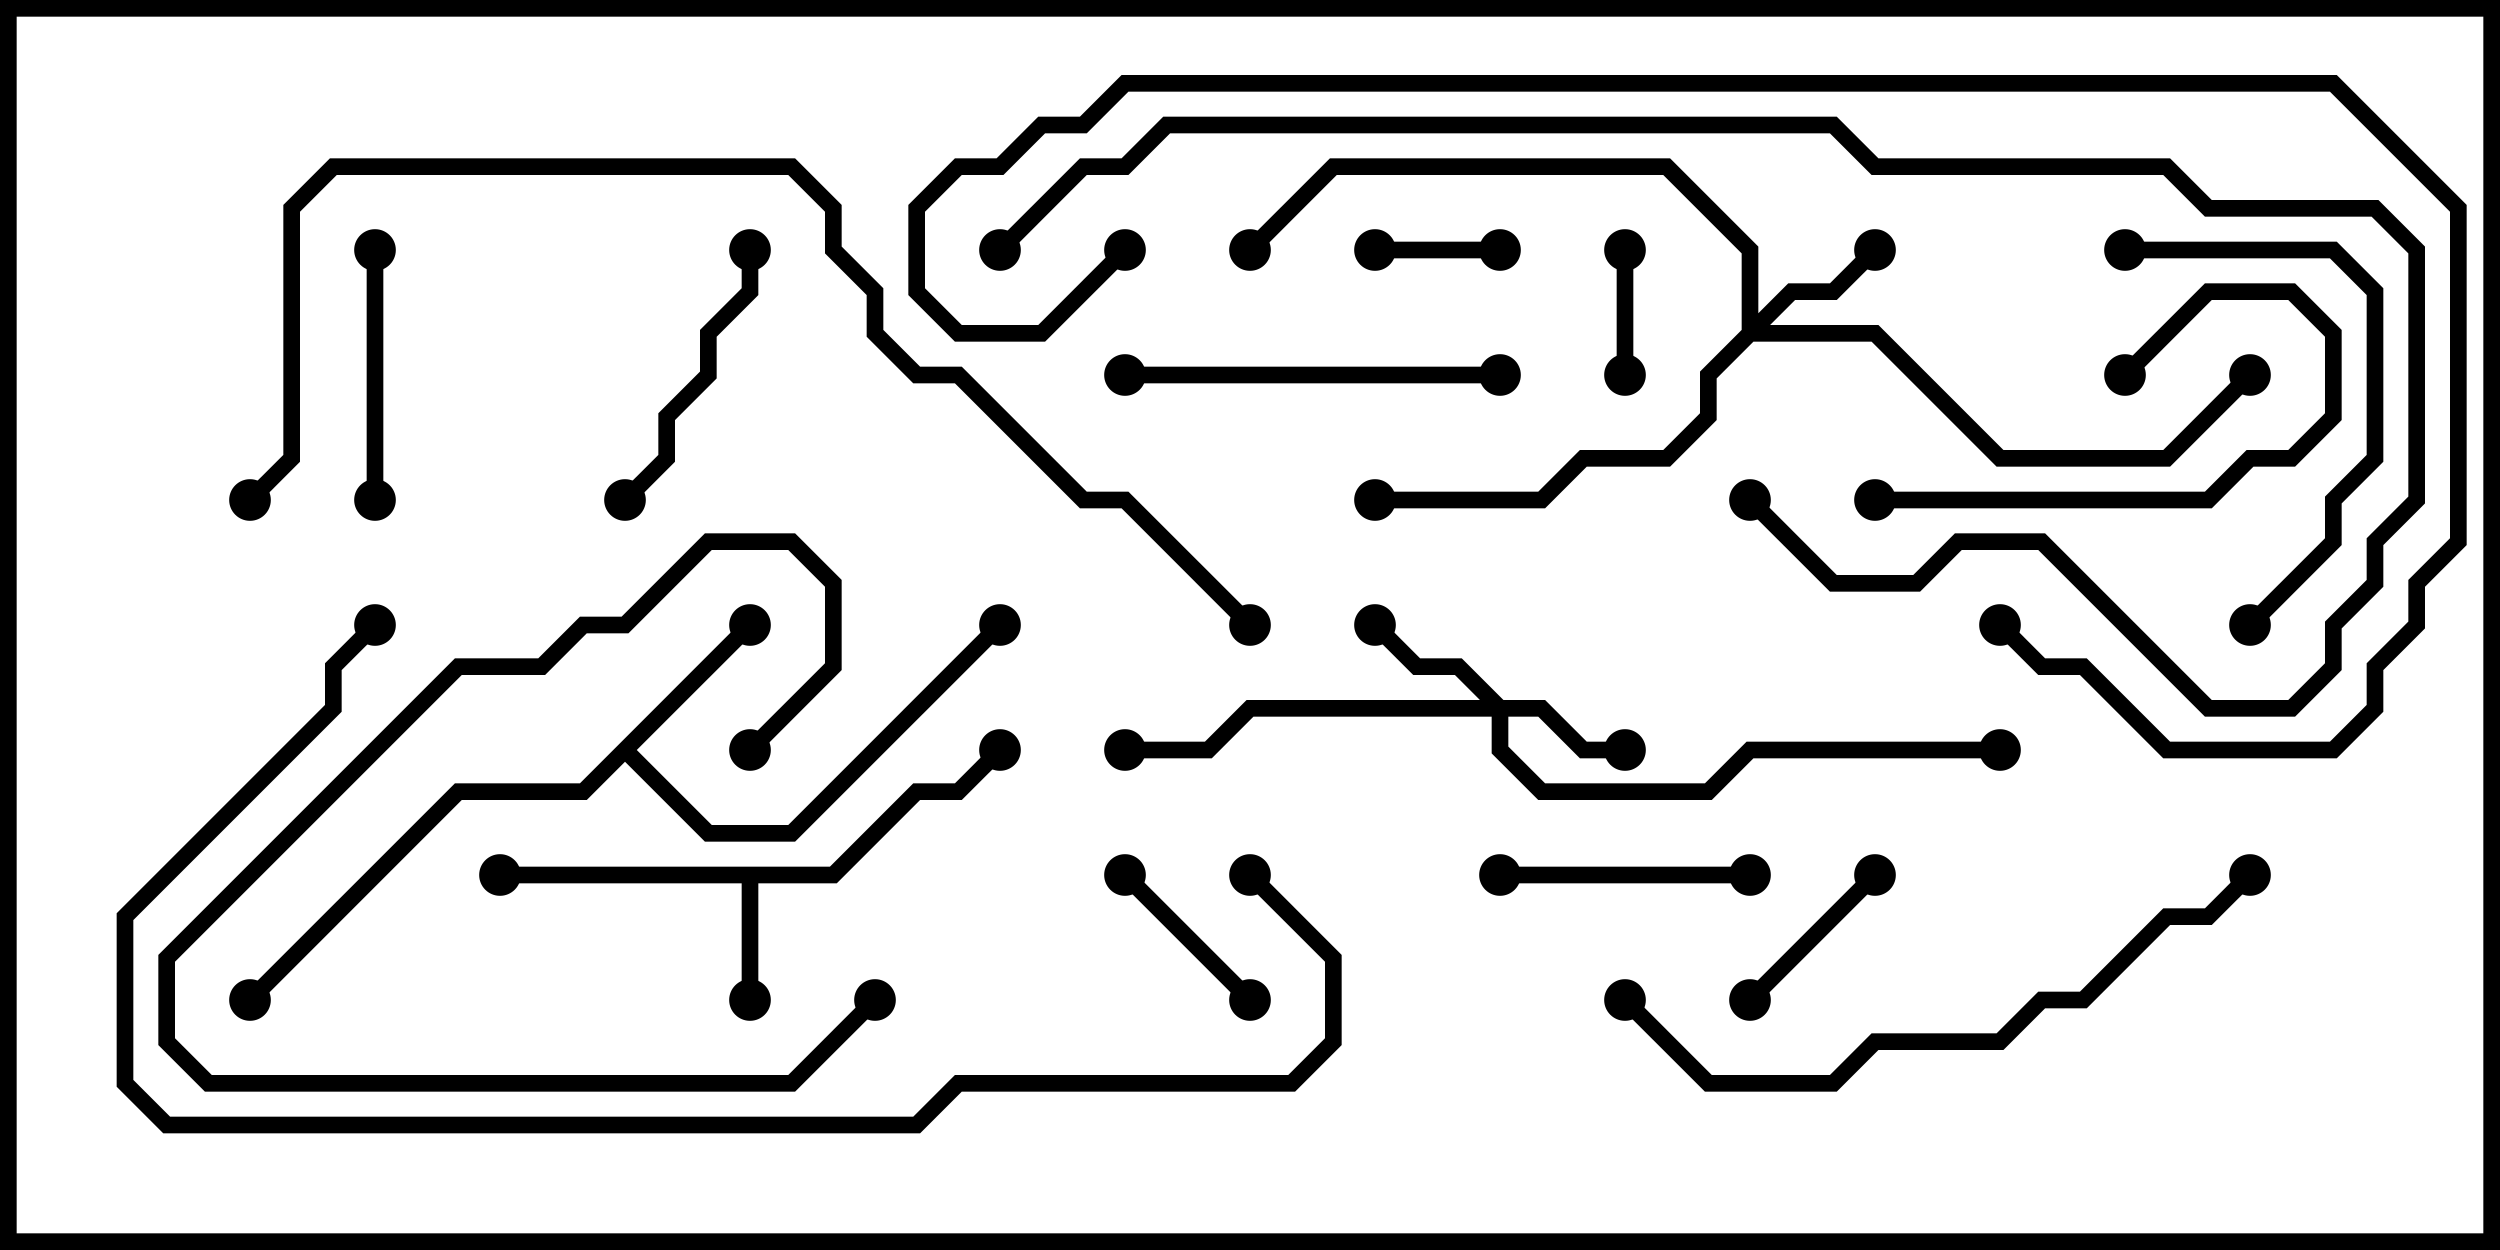 <svg version="1.1" width="30" height="15" xmlns="http://www.w3.org/2000/svg"><path d="M9.959,10.4L10.959,9.4L11.459,9.4L11.929,8.929L12.071,9.071L11.541,9.6L11.041,9.6L10.041,10.6L9.1,10.6L9.1,12L8.9,12L8.9,10.6L6,10.6L6,10.4z" stroke="none"/><path d="M8.929,7.429L9.071,7.571L7.641,9L8.541,9.9L9.459,9.9L11.929,7.429L12.071,7.571L9.541,10.1L8.459,10.1L7.5,9.141L7.041,9.6L5.541,9.6L3.071,12.071L2.929,11.929L5.459,9.4L6.959,9.4z" stroke="none"/><path d="M18.041,8.4L18.541,8.4L19.041,8.9L19.5,8.9L19.5,9.1L18.959,9.1L18.459,8.6L18.1,8.6L18.1,8.959L18.541,9.4L20.459,9.4L20.959,8.9L24,8.9L24,9.1L21.041,9.1L20.541,9.6L18.459,9.6L17.9,9.041L17.9,8.6L15.041,8.6L14.541,9.1L13.5,9.1L13.5,8.9L14.459,8.9L14.959,8.4L17.759,8.4L17.459,8.1L16.959,8.1L16.429,7.571L16.571,7.429L17.041,7.9L17.541,7.9z" stroke="none"/><path d="M20.9,3.959L20.9,3.041L19.959,2.1L16.041,2.1L15.071,3.071L14.929,2.929L15.959,1.9L20.041,1.9L21.1,2.959L21.1,3.759L21.459,3.4L21.959,3.4L22.429,2.929L22.571,3.071L22.041,3.6L21.541,3.6L21.241,3.9L22.541,3.9L24.041,5.4L25.959,5.4L26.929,4.429L27.071,4.571L26.041,5.6L23.959,5.6L22.459,4.1L21.041,4.1L20.6,4.541L20.6,5.041L20.041,5.6L19.041,5.6L18.541,6.1L16.5,6.1L16.5,5.9L18.459,5.9L18.959,5.4L19.959,5.4L20.4,4.959L20.4,4.459z" stroke="none"/><path d="M19.4,3L19.6,3L19.6,4.5L19.4,4.5z" stroke="none"/><path d="M18,2.9L18,3.1L16.5,3.1L16.5,2.9z" stroke="none"/><path d="M22.429,10.429L22.571,10.571L21.071,12.071L20.929,11.929z" stroke="none"/><path d="M13.429,10.571L13.571,10.429L15.071,11.929L14.929,12.071z" stroke="none"/><path d="M4.4,3L4.6,3L4.6,6L4.4,6z" stroke="none"/><path d="M21,10.4L21,10.6L18,10.6L18,10.4z" stroke="none"/><path d="M10.429,11.929L10.571,12.071L9.541,13.1L2.459,13.1L1.9,12.541L1.9,11.459L5.459,7.9L6.459,7.9L6.959,7.4L7.459,7.4L8.459,6.4L9.541,6.4L10.1,6.959L10.1,8.041L9.071,9.071L8.929,8.929L9.9,7.959L9.9,7.041L9.459,6.6L8.541,6.6L7.541,7.6L7.041,7.6L6.541,8.1L5.541,8.1L2.1,11.541L2.1,12.459L2.541,12.9L9.459,12.9z" stroke="none"/><path d="M8.9,3L9.1,3L9.1,3.541L8.6,4.041L8.6,4.541L8.1,5.041L8.1,5.541L7.571,6.071L7.429,5.929L7.9,5.459L7.9,4.959L8.4,4.459L8.4,3.959L8.9,3.459z" stroke="none"/><path d="M25.571,4.571L25.429,4.429L26.459,3.4L27.541,3.4L28.1,3.959L28.1,5.041L27.541,5.6L27.041,5.6L26.541,6.1L22.5,6.1L22.5,5.9L26.459,5.9L26.959,5.4L27.459,5.4L27.9,4.959L27.9,4.041L27.459,3.6L26.541,3.6z" stroke="none"/><path d="M13.5,4.6L13.5,4.4L18,4.4L18,4.6z" stroke="none"/><path d="M25.5,3.1L25.5,2.9L28.041,2.9L28.6,3.459L28.6,5.541L28.1,6.041L28.1,6.541L27.071,7.571L26.929,7.429L27.9,6.459L27.9,5.959L28.4,5.459L28.4,3.541L27.959,3.1z" stroke="none"/><path d="M19.429,12.071L19.571,11.929L20.541,12.9L21.959,12.9L22.459,12.4L23.959,12.4L24.459,11.9L24.959,11.9L25.959,10.9L26.459,10.9L26.929,10.429L27.071,10.571L26.541,11.1L26.041,11.1L25.041,12.1L24.541,12.1L24.041,12.6L22.541,12.6L22.041,13.1L20.459,13.1z" stroke="none"/><path d="M20.929,6.071L21.071,5.929L22.041,6.9L22.959,6.9L23.459,6.4L24.541,6.4L26.541,8.4L27.459,8.4L27.9,7.959L27.9,7.459L28.4,6.959L28.4,6.459L28.9,5.959L28.9,3.041L28.459,2.6L26.459,2.6L25.959,2.1L22.459,2.1L21.959,1.6L14.041,1.6L13.541,2.1L13.041,2.1L12.071,3.071L11.929,2.929L12.959,1.9L13.459,1.9L13.959,1.4L22.041,1.4L22.541,1.9L26.041,1.9L26.541,2.4L28.541,2.4L29.1,2.959L29.1,6.041L28.6,6.541L28.6,7.041L28.1,7.541L28.1,8.041L27.541,8.6L26.459,8.6L24.459,6.6L23.541,6.6L23.041,7.1L21.959,7.1z" stroke="none"/><path d="M14.929,10.571L15.071,10.429L16.1,11.459L16.1,12.541L15.541,13.1L11.541,13.1L11.041,13.6L1.959,13.6L1.4,13.041L1.4,10.959L3.9,8.459L3.9,7.959L4.429,7.429L4.571,7.571L4.1,8.041L4.1,8.541L1.6,11.041L1.6,12.959L2.041,13.4L10.959,13.4L11.459,12.9L15.459,12.9L15.9,12.459L15.9,11.541z" stroke="none"/><path d="M13.429,2.929L13.571,3.071L12.541,4.1L11.459,4.1L10.9,3.541L10.9,2.459L11.459,1.9L11.959,1.9L12.459,1.4L12.959,1.4L13.459,0.9L28.041,0.9L29.6,2.459L29.6,6.541L29.1,7.041L29.1,7.541L28.6,8.041L28.6,8.541L28.041,9.1L25.959,9.1L24.959,8.1L24.459,8.1L23.929,7.571L24.071,7.429L24.541,7.9L25.041,7.9L26.041,8.9L27.959,8.9L28.4,8.459L28.4,7.959L28.9,7.459L28.9,6.959L29.4,6.459L29.4,2.541L27.959,1.1L13.541,1.1L13.041,1.6L12.541,1.6L12.041,2.1L11.541,2.1L11.1,2.541L11.1,3.459L11.541,3.9L12.459,3.9z" stroke="none"/><path d="M15.071,7.429L14.929,7.571L13.459,6.1L12.959,6.1L11.459,4.6L10.959,4.6L10.4,4.041L10.4,3.541L9.9,3.041L9.9,2.541L9.459,2.1L4.041,2.1L3.6,2.541L3.6,5.541L3.071,6.071L2.929,5.929L3.4,5.459L3.4,2.459L3.959,1.9L9.541,1.9L10.1,2.459L10.1,2.959L10.6,3.459L10.6,3.959L11.041,4.4L11.541,4.4L13.041,5.9L13.541,5.9z" stroke="none"/><circle cx="9" cy="12" r="0.25" stroke-width="0" fill="#000" /><circle cx="6" cy="10.5" r="0.25" stroke-width="0" fill="#000" /><circle cx="12" cy="9" r="0.25" stroke-width="0" fill="#000" /><circle cx="9" cy="7.5" r="0.25" stroke-width="0" fill="#000" /><circle cx="12" cy="7.5" r="0.25" stroke-width="0" fill="#000" /><circle cx="3" cy="12" r="0.25" stroke-width="0" fill="#000" /><circle cx="19.5" cy="9" r="0.25" stroke-width="0" fill="#000" /><circle cx="16.5" cy="7.5" r="0.25" stroke-width="0" fill="#000" /><circle cx="13.5" cy="9" r="0.25" stroke-width="0" fill="#000" /><circle cx="24" cy="9" r="0.25" stroke-width="0" fill="#000" /><circle cx="22.5" cy="3" r="0.25" stroke-width="0" fill="#000" /><circle cx="16.5" cy="6" r="0.25" stroke-width="0" fill="#000" /><circle cx="27" cy="4.5" r="0.25" stroke-width="0" fill="#000" /><circle cx="15" cy="3" r="0.25" stroke-width="0" fill="#000" /><circle cx="19.5" cy="3" r="0.25" stroke-width="0" fill="#000" /><circle cx="19.5" cy="4.5" r="0.25" stroke-width="0" fill="#000" /><circle cx="18" cy="3" r="0.25" stroke-width="0" fill="#000" /><circle cx="16.5" cy="3" r="0.25" stroke-width="0" fill="#000" /><circle cx="22.5" cy="10.5" r="0.25" stroke-width="0" fill="#000" /><circle cx="21" cy="12" r="0.25" stroke-width="0" fill="#000" /><circle cx="13.5" cy="10.5" r="0.25" stroke-width="0" fill="#000" /><circle cx="15" cy="12" r="0.25" stroke-width="0" fill="#000" /><circle cx="4.5" cy="3" r="0.25" stroke-width="0" fill="#000" /><circle cx="4.5" cy="6" r="0.25" stroke-width="0" fill="#000" /><circle cx="21" cy="10.5" r="0.25" stroke-width="0" fill="#000" /><circle cx="18" cy="10.5" r="0.25" stroke-width="0" fill="#000" /><circle cx="10.5" cy="12" r="0.25" stroke-width="0" fill="#000" /><circle cx="9" cy="9" r="0.25" stroke-width="0" fill="#000" /><circle cx="9" cy="3" r="0.25" stroke-width="0" fill="#000" /><circle cx="7.5" cy="6" r="0.25" stroke-width="0" fill="#000" /><circle cx="25.5" cy="4.5" r="0.25" stroke-width="0" fill="#000" /><circle cx="22.5" cy="6" r="0.25" stroke-width="0" fill="#000" /><circle cx="13.5" cy="4.5" r="0.25" stroke-width="0" fill="#000" /><circle cx="18" cy="4.5" r="0.25" stroke-width="0" fill="#000" /><circle cx="25.5" cy="3" r="0.25" stroke-width="0" fill="#000" /><circle cx="27" cy="7.5" r="0.25" stroke-width="0" fill="#000" /><circle cx="19.5" cy="12" r="0.25" stroke-width="0" fill="#000" /><circle cx="27" cy="10.5" r="0.25" stroke-width="0" fill="#000" /><circle cx="21" cy="6" r="0.25" stroke-width="0" fill="#000" /><circle cx="12" cy="3" r="0.25" stroke-width="0" fill="#000" /><circle cx="15" cy="10.5" r="0.25" stroke-width="0" fill="#000" /><circle cx="4.5" cy="7.5" r="0.25" stroke-width="0" fill="#000" /><circle cx="13.5" cy="3" r="0.25" stroke-width="0" fill="#000" /><circle cx="24" cy="7.5" r="0.25" stroke-width="0" fill="#000" /><circle cx="15" cy="7.5" r="0.25" stroke-width="0" fill="#000" /><circle cx="3" cy="6" r="0.25" stroke-width="0" fill="#000" /><rect x="0" y="0" width="30" height="15" stroke-width="0.4" stroke="#000" fill="none" /></svg>